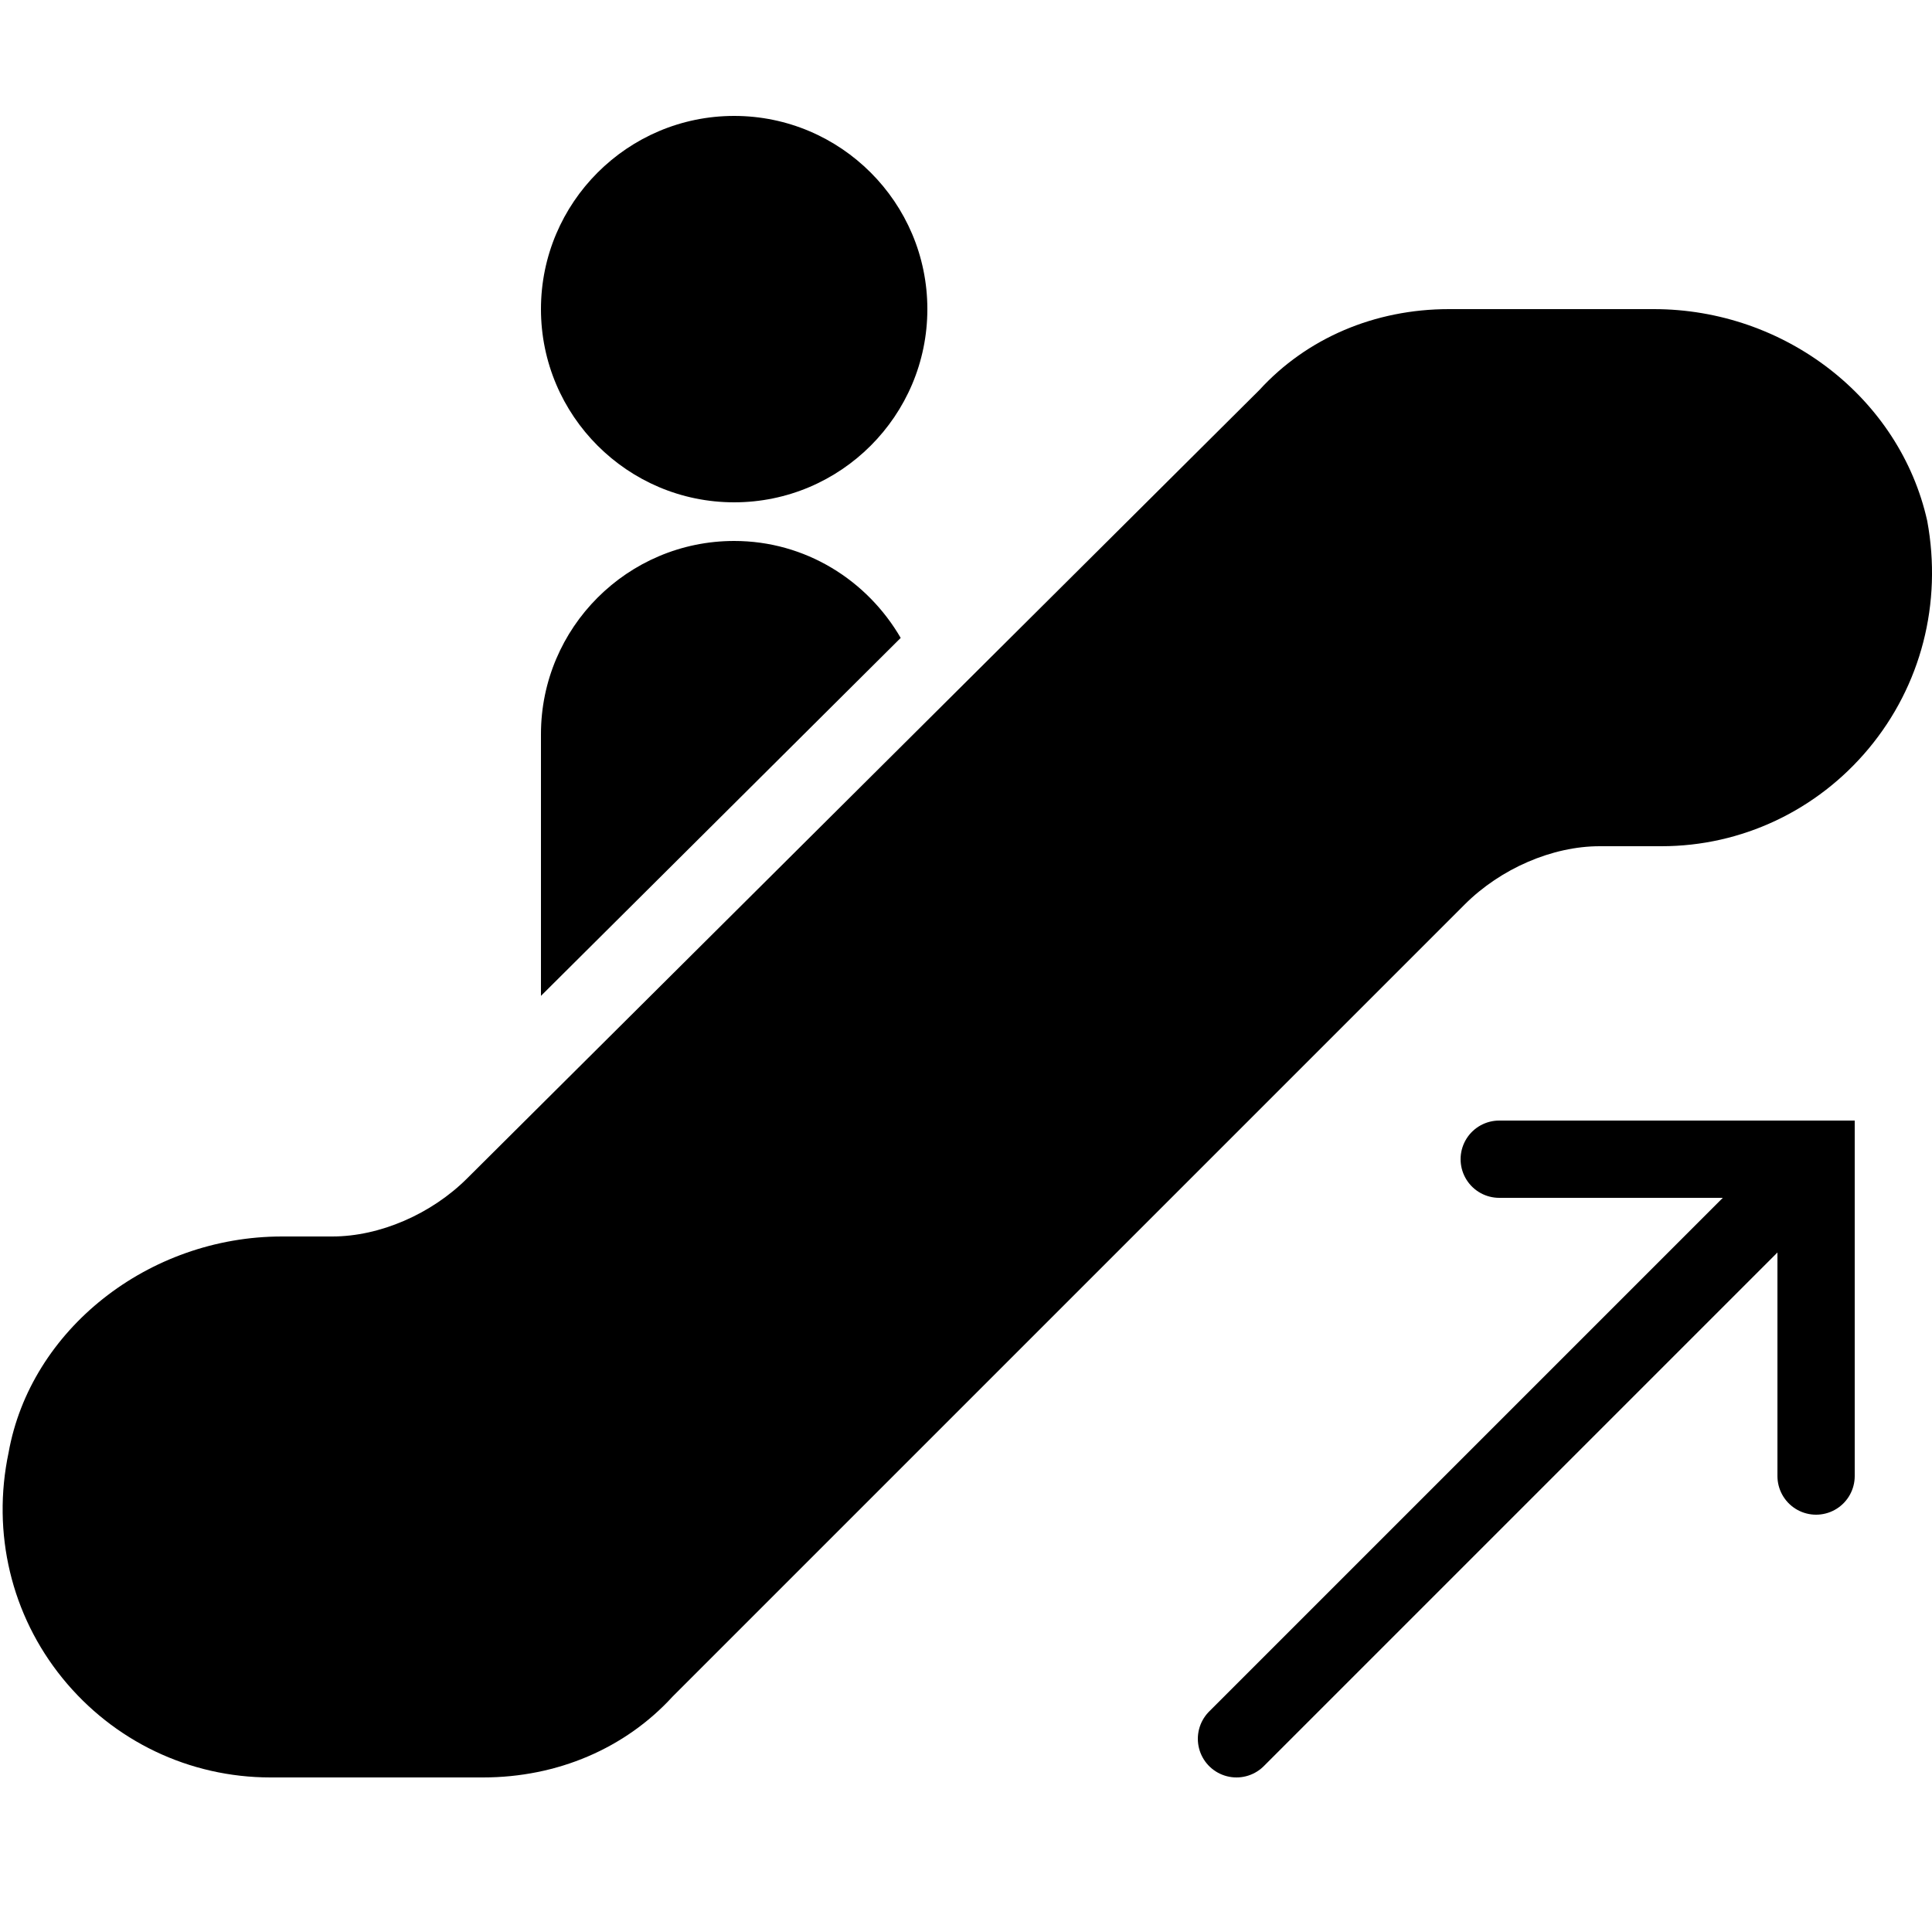 <?xml version="1.0" encoding="utf-8"?><!-- Generator: Adobe Illustrator 15.0.0, SVG Export Plug-In . SVG Version: 6.00 Build 0)  --><!DOCTYPE svg PUBLIC "-//W3C//DTD SVG 1.1//EN" "http://www.w3.org/Graphics/SVG/1.1/DTD/svg11.dtd"><svg xmlns="http://www.w3.org/2000/svg" xmlns:xlink="http://www.w3.org/1999/xlink" viewBox="0 0 50 50" width="50px" height="50px"><path d="M19,13c-2.757,0-5-2.243-5-5s2.243-5,5-5s5,2.243,5,5S21.757,13,19,13z"/><polyline fill="none" stroke="#000000" stroke-width="2" stroke-linecap="round" stroke-miterlimit="10" points="38.8,30 47,30 47,38.2 "/><line fill="none" stroke="#000000" stroke-width="2" stroke-linecap="round" stroke-miterlimit="10" x1="32" y1="45" x2="46.8" y2="30.2"/><path d="M12.5,46H7c-2.097,0-4.06-0.938-5.385-2.571c-1.323-1.63-1.831-3.757-1.393-5.835C0.789,34.418,3.834,32,7.3,32h1.3c1.225,0,2.563-0.577,3.493-1.507l20.502-20.402C33.819,8.754,35.572,8,37.5,8h5.3c3.394,0,6.37,2.306,7.077,5.483c0.393,2.132-0.162,4.265-1.515,5.889C47.024,20.979,45.07,21.9,43,21.9h-1.6c-1.226,0-2.563,0.578-3.493,1.507l-20.5,20.5C16.182,45.246,14.428,46,12.5,46z"/><g><path d="M23.31,16.509C22.443,15.017,20.846,14,19,14c-2.757,0-5,2.243-5,5v6.773L23.31,16.509z"/></g></svg>